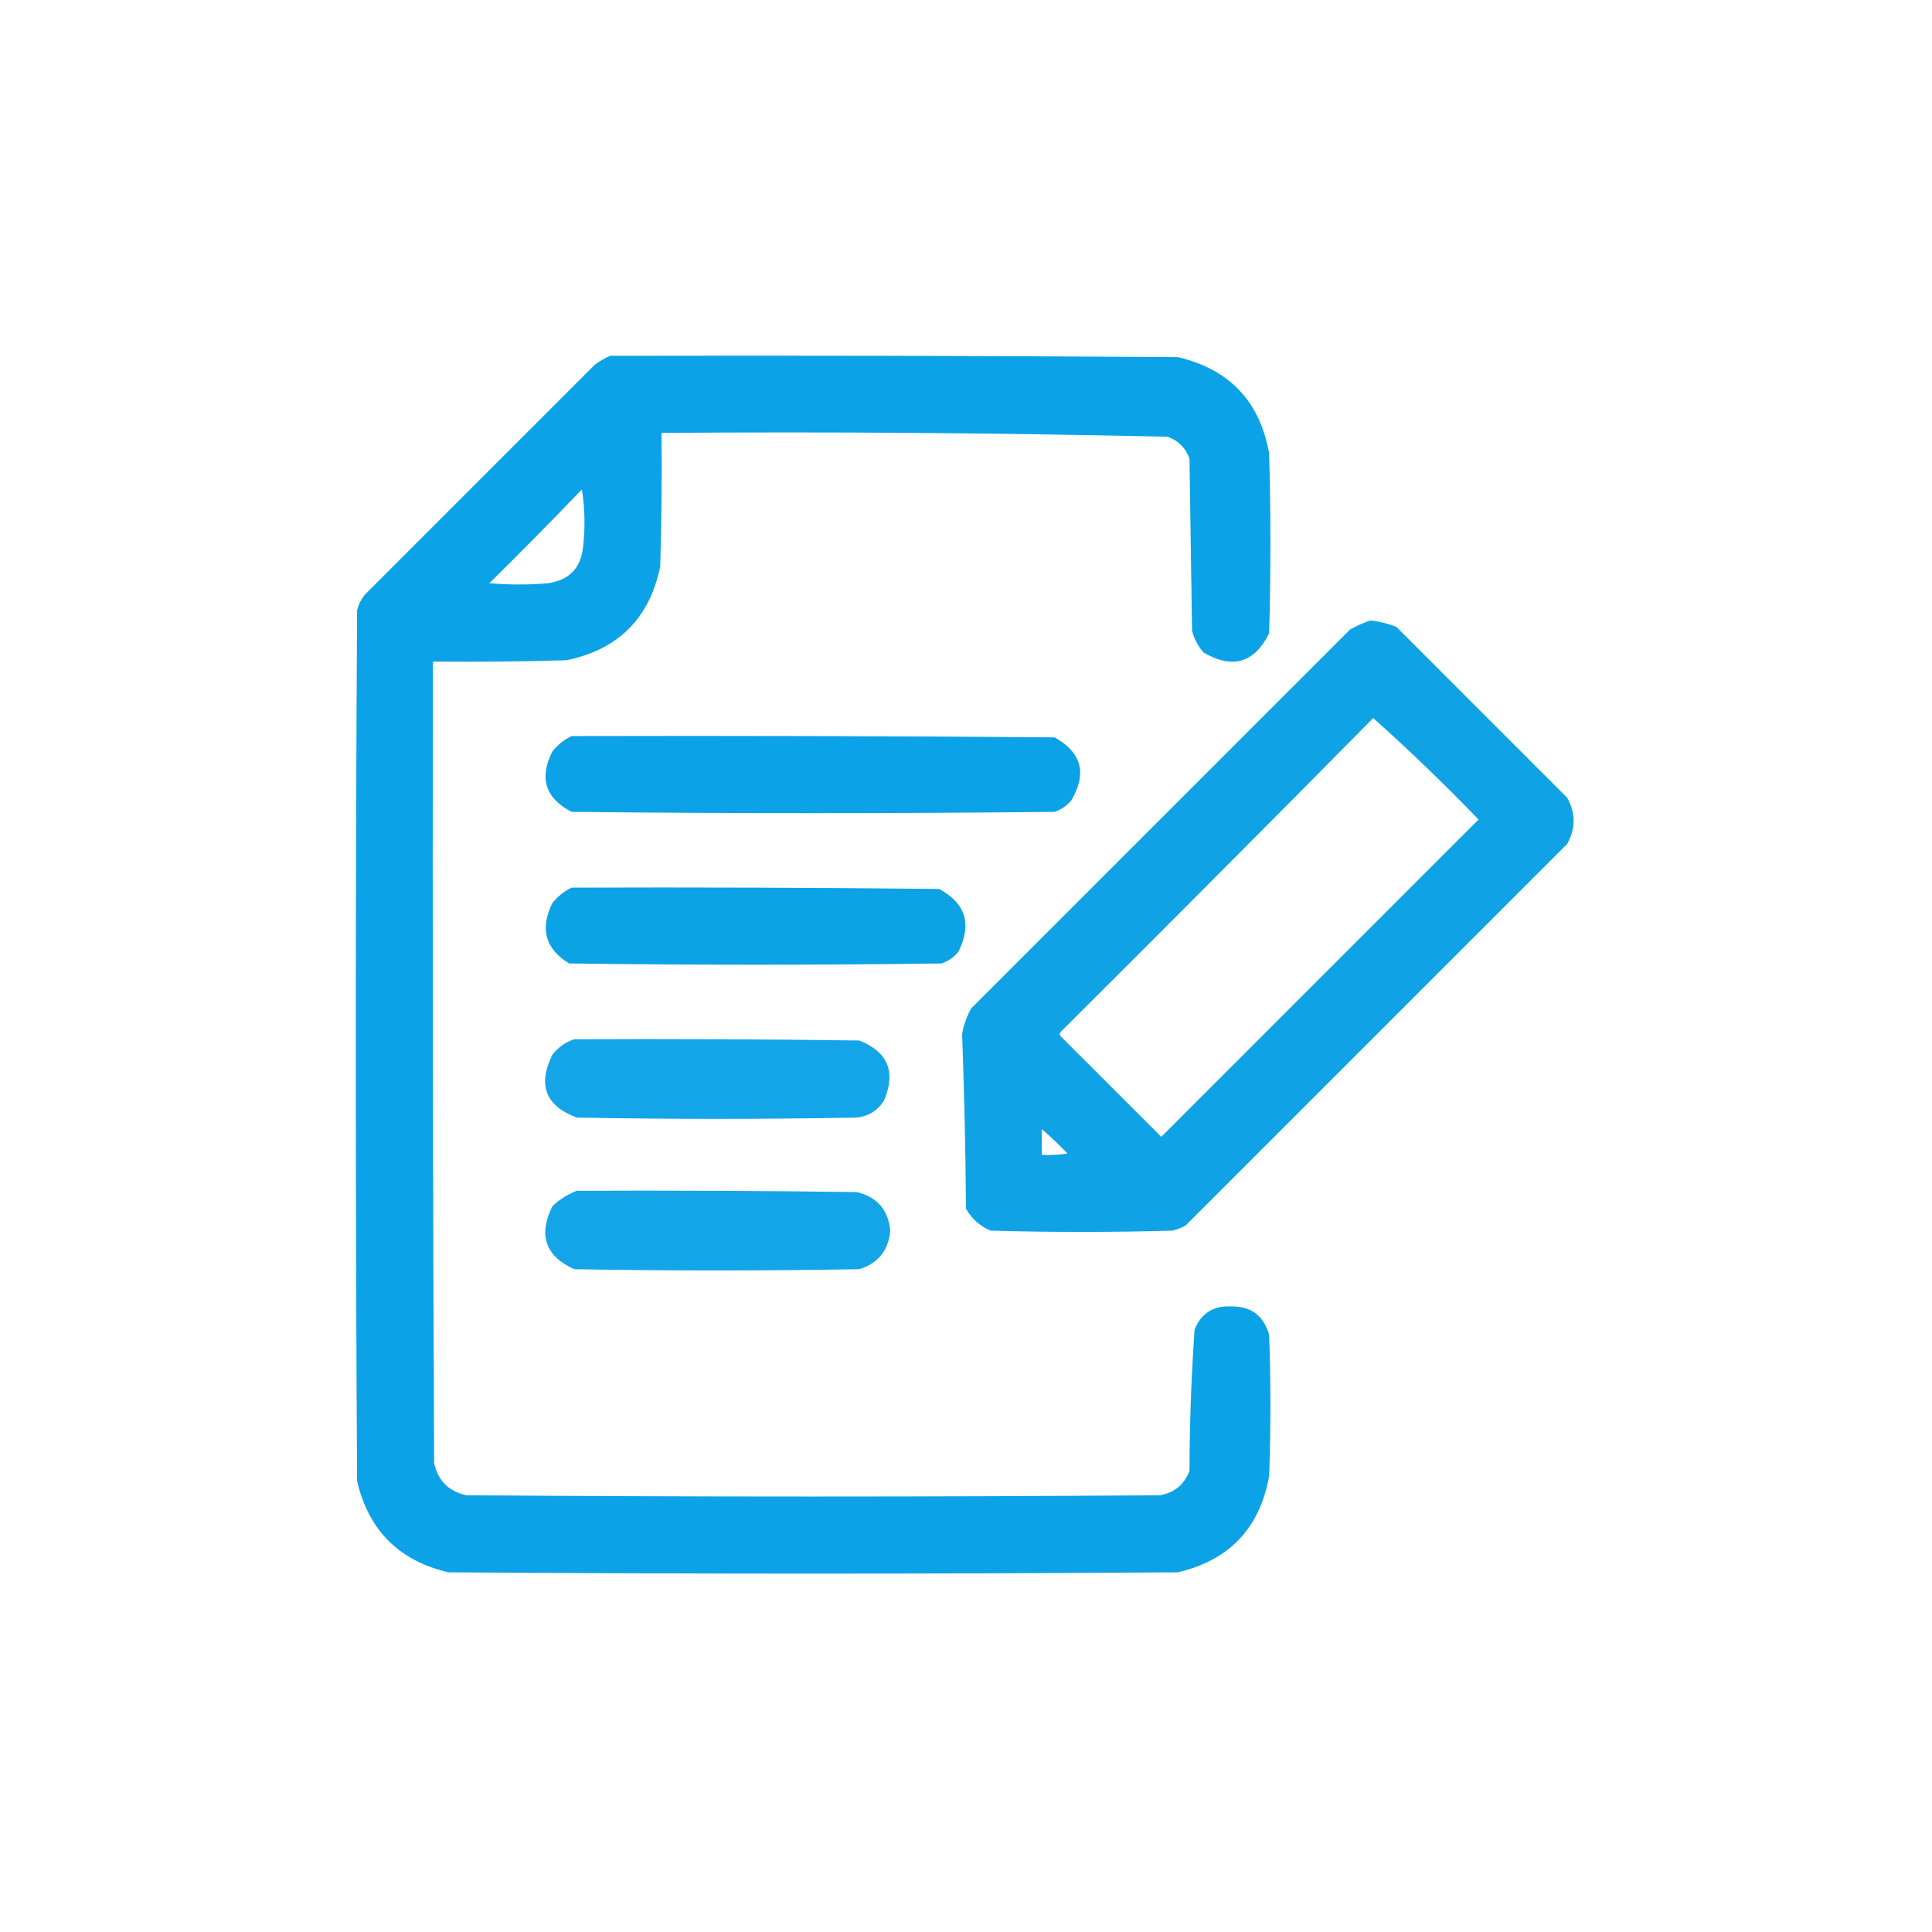 <svg width="52" height="52" viewBox="0 0 52 52" fill="none" xmlns="http://www.w3.org/2000/svg">
<path opacity="0.976" fill-rule="evenodd" clip-rule="evenodd" d="M16.422 9.577C21.516 9.566 26.61 9.577 31.704 9.612C33.091 9.938 33.909 10.803 34.159 12.205C34.205 13.818 34.205 15.432 34.159 17.045C33.763 17.843 33.175 18.016 32.395 17.564C32.246 17.393 32.143 17.197 32.084 16.976C32.061 15.432 32.038 13.887 32.015 12.343C31.911 12.055 31.715 11.859 31.427 11.755C26.89 11.652 22.35 11.618 17.805 11.652C17.817 12.85 17.805 14.049 17.77 15.247C17.482 16.642 16.641 17.483 15.246 17.771C14.048 17.806 12.85 17.817 11.651 17.806C11.639 24.997 11.651 32.189 11.685 39.38C11.789 39.853 12.077 40.141 12.55 40.245C18.773 40.291 24.996 40.291 31.22 40.245C31.611 40.176 31.876 39.957 32.015 39.588C32.018 38.316 32.064 37.048 32.153 35.785C32.329 35.351 32.651 35.144 33.121 35.162C33.663 35.15 34.008 35.404 34.159 35.923C34.205 37.191 34.205 38.458 34.159 39.726C33.909 41.128 33.091 41.992 31.704 42.319C25.158 42.365 18.612 42.365 12.066 42.319C10.74 42.008 9.922 41.19 9.611 39.864C9.565 32.05 9.565 24.237 9.611 16.423C9.65 16.269 9.719 16.131 9.818 16.008C11.881 13.945 13.944 11.882 16.007 9.819C16.141 9.718 16.279 9.638 16.422 9.577ZM15.661 13.173C15.741 13.668 15.753 14.175 15.696 14.694C15.647 15.273 15.336 15.607 14.762 15.697C14.232 15.743 13.702 15.743 13.172 15.697C14.016 14.865 14.845 14.023 15.661 13.173Z" fill="#07A0E6"/>
<path opacity="0.961" fill-rule="evenodd" clip-rule="evenodd" d="M36.891 16.7C37.13 16.726 37.36 16.784 37.583 16.872C39.115 18.405 40.648 19.938 42.181 21.471C42.411 21.886 42.411 22.3 42.181 22.715C38.758 26.138 35.335 29.561 31.912 32.984C31.803 33.044 31.687 33.09 31.567 33.122C29.93 33.169 28.294 33.169 26.657 33.122C26.373 32.999 26.154 32.803 26 32.535C25.988 30.964 25.953 29.397 25.896 27.832C25.938 27.588 26.019 27.358 26.139 27.141C29.538 23.741 32.938 20.341 36.338 16.942C36.522 16.839 36.706 16.759 36.891 16.7ZM36.96 19.327C37.934 20.197 38.879 21.107 39.795 22.058C36.949 24.905 34.102 27.752 31.256 30.598C30.357 29.7 29.458 28.8 28.559 27.902C28.513 27.855 28.513 27.809 28.559 27.763C31.373 24.96 34.174 22.148 36.96 19.327ZM28.04 30.391C28.28 30.596 28.51 30.815 28.732 31.048C28.502 31.082 28.272 31.094 28.04 31.082C28.04 30.852 28.04 30.621 28.04 30.391Z" fill="#07A0E6"/>
<path opacity="0.98" fill-rule="evenodd" clip-rule="evenodd" d="M15.385 19.811C19.719 19.8 24.052 19.811 28.385 19.846C29.112 20.254 29.262 20.819 28.835 21.54C28.715 21.686 28.565 21.79 28.385 21.851C24.052 21.897 19.719 21.897 15.385 21.851C14.678 21.485 14.506 20.943 14.867 20.226C15.013 20.045 15.186 19.907 15.385 19.811Z" fill="#07A0E6"/>
<path opacity="0.978" fill-rule="evenodd" clip-rule="evenodd" d="M15.386 23.891C18.682 23.88 21.978 23.891 25.274 23.926C25.993 24.311 26.166 24.875 25.793 25.62C25.673 25.766 25.523 25.87 25.344 25.931C22.001 25.977 18.659 25.977 15.317 25.931C14.676 25.538 14.526 24.996 14.867 24.306C15.014 24.125 15.187 23.986 15.386 23.891Z" fill="#07A0E6"/>
<path opacity="0.949" fill-rule="evenodd" clip-rule="evenodd" d="M15.456 27.971C18.014 27.959 20.573 27.971 23.131 28.005C23.904 28.317 24.123 28.859 23.788 29.63C23.616 29.895 23.374 30.045 23.062 30.08C20.55 30.126 18.037 30.126 15.525 30.08C14.684 29.767 14.465 29.203 14.868 28.386C15.028 28.185 15.224 28.047 15.456 27.971Z" fill="#07A0E6"/>
<path opacity="0.949" fill-rule="evenodd" clip-rule="evenodd" d="M15.525 32.05C18.037 32.039 20.549 32.05 23.062 32.085C23.607 32.216 23.907 32.562 23.961 33.122C23.914 33.655 23.637 34.001 23.131 34.16C20.572 34.206 18.014 34.206 15.455 34.16C14.678 33.809 14.482 33.244 14.868 32.465C15.064 32.281 15.283 32.143 15.525 32.05Z" fill="#07A0E6"/>
</svg>
